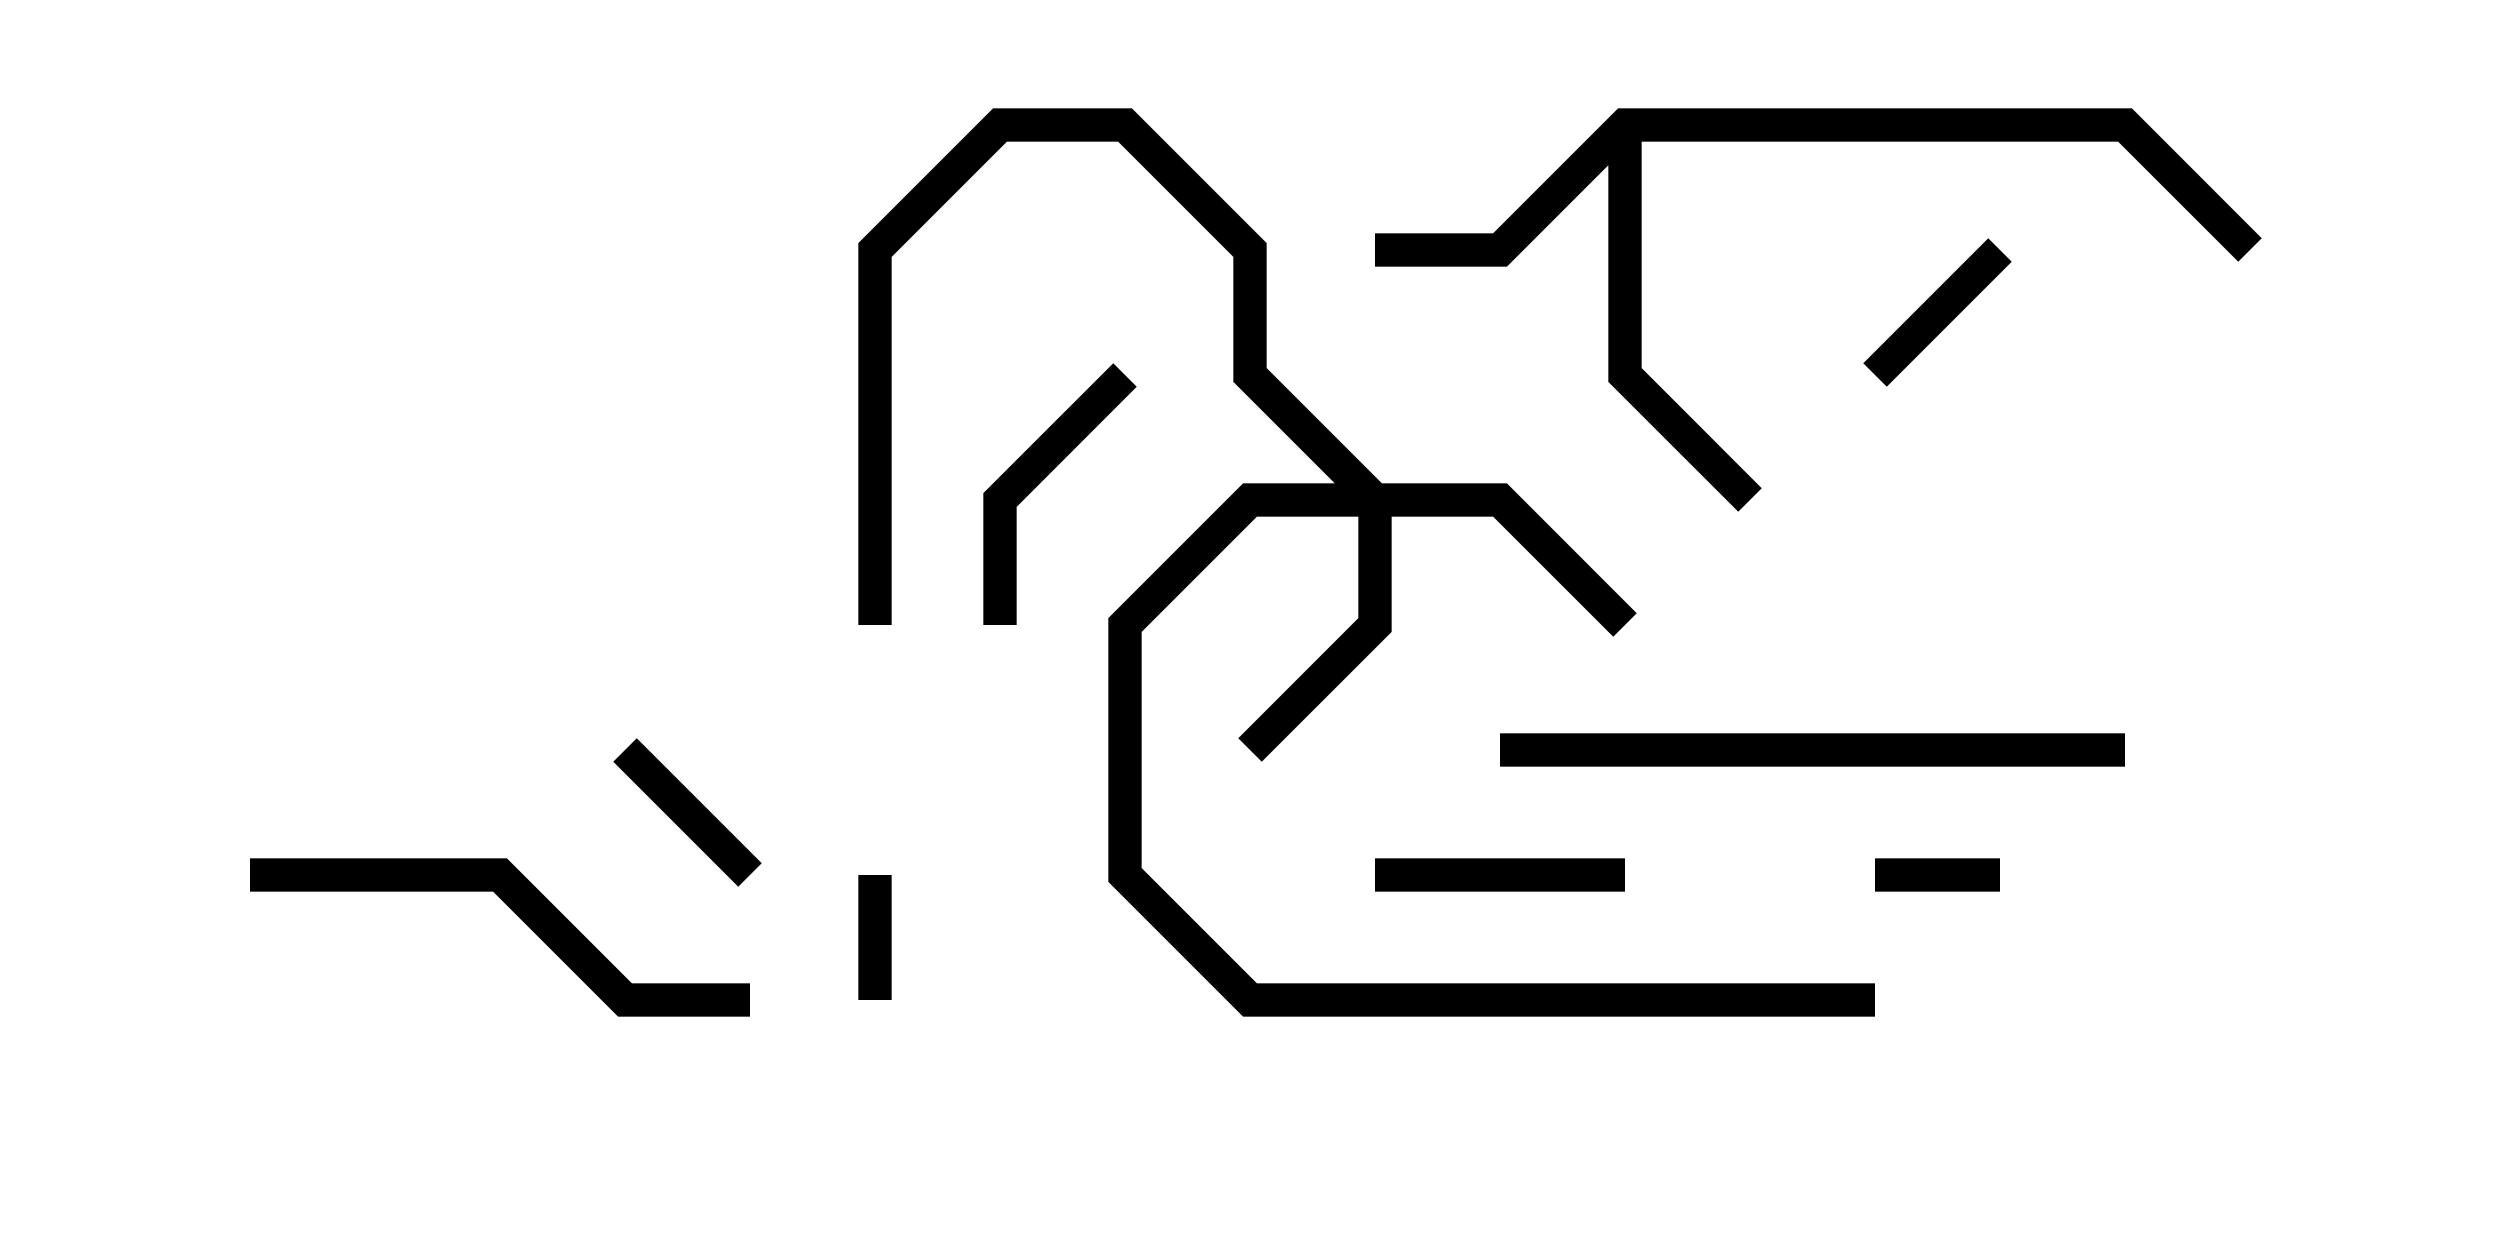 <svg version="1.1" width="30" height="15" xmlns="http://www.w3.org/2000/svg"><path d="M19.417,1.3L25.583,1.3L27.141,2.859L26.859,3.141L25.417,1.7L19.7,1.7L19.7,4.417L21.141,5.859L20.859,6.141L19.3,4.583L19.3,1.983L18.083,3.2L16.5,3.2L16.5,2.8L17.917,2.8z" stroke="none"/><path d="M16.583,5.8L18.083,5.8L19.641,7.359L19.359,7.641L17.917,6.2L16.7,6.2L16.7,7.583L15.141,9.141L14.859,8.859L16.3,7.417L16.3,6.2L15.083,6.2L13.7,7.583L13.7,10.417L15.083,11.8L22.5,11.8L22.5,12.2L14.917,12.2L13.3,10.583L13.3,7.417L14.917,5.8L16.017,5.8L14.8,4.583L14.8,3.083L13.417,1.7L12.083,1.7L10.7,3.083L10.7,7.5L10.3,7.5L10.3,2.917L11.917,1.3L13.583,1.3L15.2,2.917L15.2,4.417z" stroke="none"/><path d="M10.3,10.5L10.7,10.5L10.7,12L10.3,12z" stroke="none"/><path d="M24,10.3L24,10.7L22.5,10.7L22.5,10.3z" stroke="none"/><path d="M7.359,9.141L7.641,8.859L9.141,10.359L8.859,10.641z" stroke="none"/><path d="M22.641,4.641L22.359,4.359L23.859,2.859L24.141,3.141z" stroke="none"/><path d="M19.5,10.3L19.5,10.7L16.5,10.7L16.5,10.3z" stroke="none"/><path d="M13.359,4.359L13.641,4.641L12.2,6.083L12.2,7.5L11.8,7.5L11.8,5.917z" stroke="none"/><path d="M3,10.7L3,10.3L6.083,10.3L7.583,11.8L9,11.8L9,12.2L7.417,12.2L5.917,10.7z" stroke="none"/><path d="M18,9.2L18,8.8L25.5,8.8L25.5,9.2z" stroke="none"/></svg>